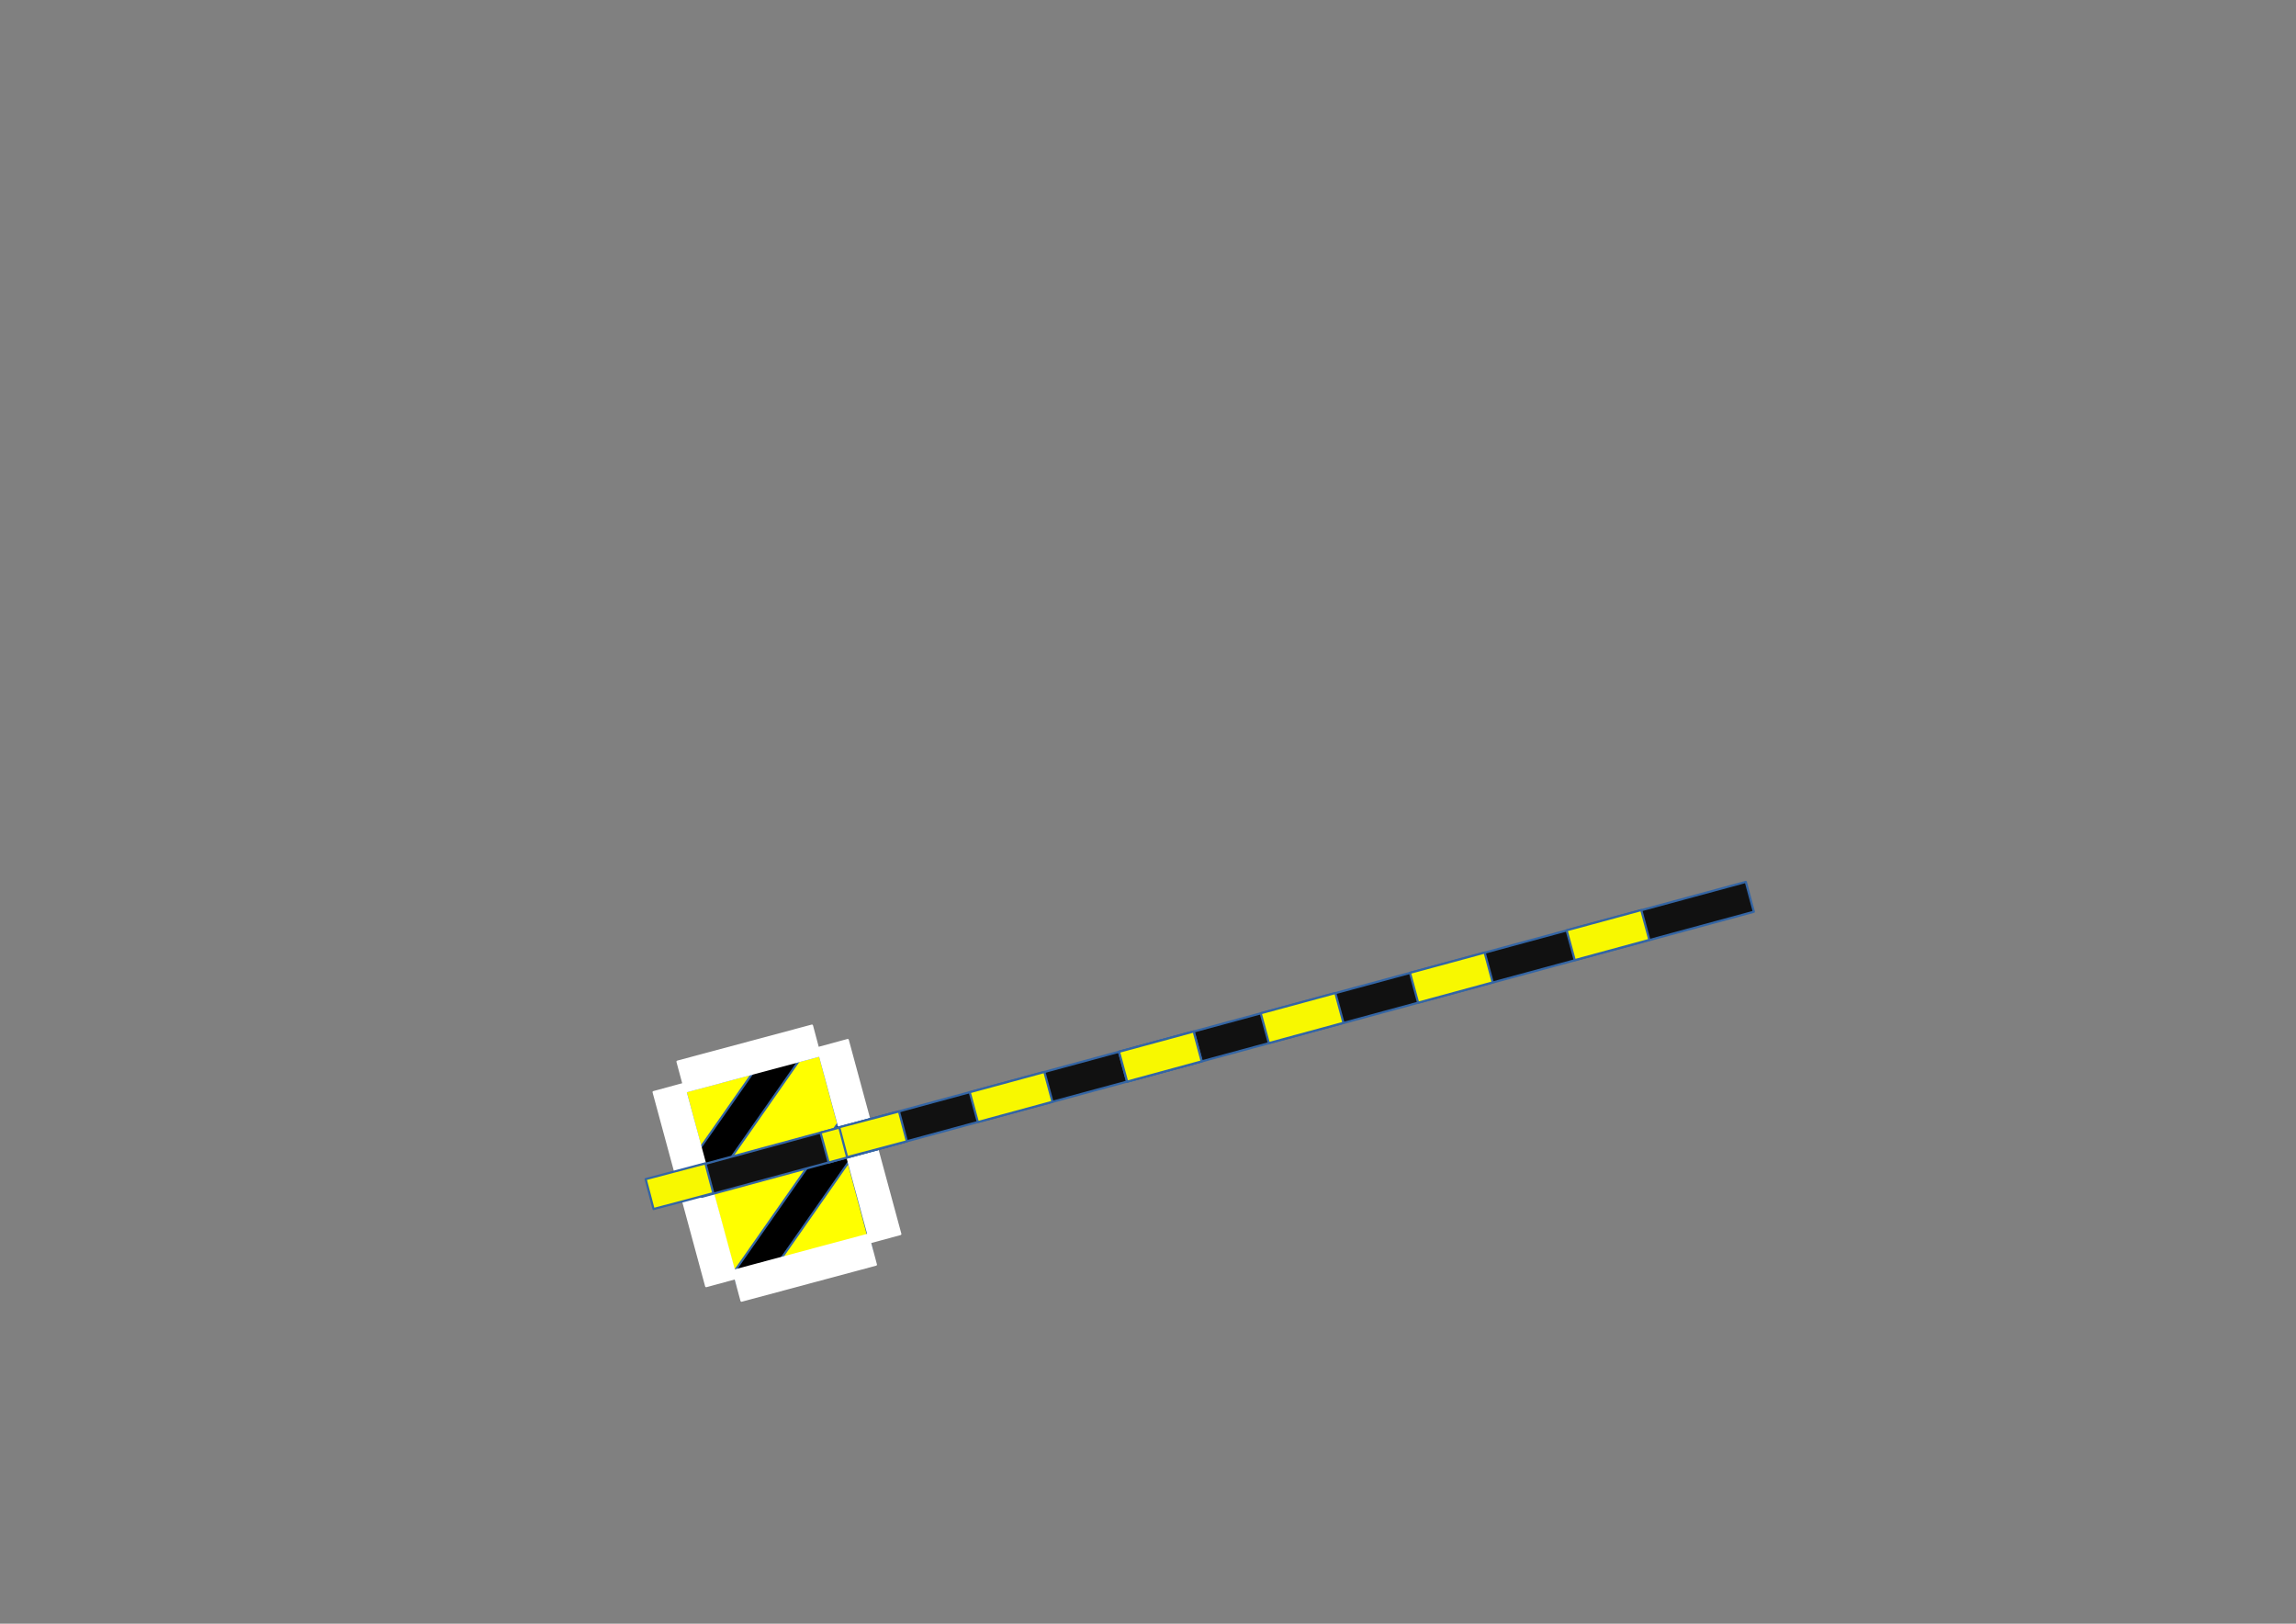 <?xml version="1.0" encoding="UTF-8"?>
<!DOCTYPE svg PUBLIC "-//W3C//DTD SVG 1.1//EN" "http://www.w3.org/Graphics/SVG/1.1/DTD/svg11.dtd">
<svg version="1.2" width="297mm" height="210mm" viewBox="0 0 29700 21000" preserveAspectRatio="xMidYMid" fill-rule="evenodd" stroke-width="28.222" stroke-linejoin="round" xmlns="http://www.w3.org/2000/svg" xmlns:ooo="http://xml.openoffice.org/svg/export" xmlns:xlink="http://www.w3.org/1999/xlink" xmlns:presentation="http://sun.com/xmlns/staroffice/presentation" xmlns:smil="http://www.w3.org/2001/SMIL20/" xmlns:anim="urn:oasis:names:tc:opendocument:xmlns:animation:1.0" xml:space="preserve">
 <rect x="0" y="0" width="29700" height="21000" fill="#808080" stroke="none"/>
 <defs class="ClipPathGroup">
  <clipPath id="presentation_clip_path" clipPathUnits="userSpaceOnUse">
   <rect x="0" y="0" width="29700" height="21000"/>
  </clipPath>
  <clipPath id="presentation_clip_path_shrink" clipPathUnits="userSpaceOnUse">
   <rect x="29" y="21" width="29641" height="20958"/>
  </clipPath>
 </defs>
 <defs class="TextShapeIndex">
  <g ooo:slide="id1" ooo:id-list="id3 id4 id5 id6 id7 id8 id9 id10 id11 id12 id13 id14 id15 id16 id17 id18 id19"/>
 </defs>
 <defs class="EmbeddedBulletChars">
  <g id="bullet-char-template-57356" transform="scale(0,-0)">
   <path d="M 580,1141 L 1163,571 580,0 -4,571 580,1141 Z"/>
  </g>
  <g id="bullet-char-template-57354" transform="scale(0,-0)">
   <path d="M 8,1128 L 1137,1128 1137,0 8,0 8,1128 Z"/>
  </g>
  <g id="bullet-char-template-10146" transform="scale(0,-0)">
   <path d="M 174,0 L 602,739 174,1481 1456,739 174,0 Z M 1358,739 L 309,1346 659,739 1358,739 Z"/>
  </g>
  <g id="bullet-char-template-10132" transform="scale(0,-0)">
   <path d="M 2015,739 L 1276,0 717,0 1260,543 174,543 174,936 1260,936 717,1481 1274,1481 2015,739 Z"/>
  </g>
  <g id="bullet-char-template-10007" transform="scale(0,-0)">
   <path d="M 0,-2 C -7,14 -16,27 -25,37 L 356,567 C 262,823 215,952 215,954 215,979 228,992 255,992 264,992 276,990 289,987 310,991 331,999 354,1012 L 381,999 492,748 772,1049 836,1024 860,1049 C 881,1039 901,1025 922,1006 886,937 835,863 770,784 769,783 710,716 594,584 L 774,223 C 774,196 753,168 711,139 L 727,119 C 717,90 699,76 672,76 641,76 570,178 457,381 L 164,-76 C 142,-110 111,-127 72,-127 30,-127 9,-110 8,-76 1,-67 -2,-52 -2,-32 -2,-23 -1,-13 0,-2 Z"/>
  </g>
  <g id="bullet-char-template-10004" transform="scale(0,-0)">
   <path d="M 285,-33 C 182,-33 111,30 74,156 52,228 41,333 41,471 41,549 55,616 82,672 116,743 169,778 240,778 293,778 328,747 346,684 L 369,508 C 377,444 397,411 428,410 L 1163,1116 C 1174,1127 1196,1133 1229,1133 1271,1133 1292,1118 1292,1087 L 1292,965 C 1292,929 1282,901 1262,881 L 442,47 C 390,-6 338,-33 285,-33 Z"/>
  </g>
  <g id="bullet-char-template-9679" transform="scale(0,-0)">
   <path d="M 813,0 C 632,0 489,54 383,161 276,268 223,411 223,592 223,773 276,916 383,1023 489,1130 632,1184 813,1184 992,1184 1136,1130 1245,1023 1353,916 1407,772 1407,592 1407,412 1353,268 1245,161 1136,54 992,0 813,0 Z"/>
  </g>
  <g id="bullet-char-template-8226" transform="scale(0,-0)">
   <path d="M 346,457 C 273,457 209,483 155,535 101,586 74,649 74,723 74,796 101,859 155,911 209,963 273,989 346,989 419,989 480,963 531,910 582,859 608,796 608,723 608,648 583,586 532,535 482,483 420,457 346,457 Z"/>
  </g>
  <g id="bullet-char-template-8211" transform="scale(0,-0)">
   <path d="M -4,459 L 1135,459 1135,606 -4,606 -4,459 Z"/>
  </g>
  <g id="bullet-char-template-61548" transform="scale(0,-0)">
   <path d="M 173,740 C 173,903 231,1043 346,1159 462,1274 601,1332 765,1332 928,1332 1067,1274 1183,1159 1299,1043 1357,903 1357,740 1357,577 1299,437 1183,322 1067,206 928,148 765,148 601,148 462,206 346,322 231,437 173,577 173,740 Z"/>
  </g>
 </defs>
 <g>
  <g id="id2" class="Master_Slide">
   <g id="bg-id2" class="Background"/>
   <g id="bo-id2" class="BackgroundObjects"/>
  </g>
 </g>
 <g class="SlideGroup">
  <g>
   <g id="container-id1">
    <g id="id1" class="Slide" clip-path="url(#presentation_clip_path)">
     <g class="Page">
      <g class="Group">
       <g class="Group">
        <g class="Group">
         <g class="com.sun.star.drawing.CustomShape">
          <g id="id3">
           <rect class="BoundingBox" stroke="none" fill="none" x="8866" y="13649" width="2415" height="2980"/>
           <path fill="rgb(255,255,0)" stroke="none" d="M 10409,16394 L 9540,16627 8867,14116 10606,13650 11279,16162 10409,16394 Z"/>
           <path fill="none" stroke="rgb(52,101,164)" d="M 10409,16394 L 9540,16627 8867,14116 10606,13650 11279,16162 10409,16394 Z"/>
          </g>
         </g>
         <g class="com.sun.star.drawing.CustomShape">
          <g id="id4">
           <rect class="BoundingBox" stroke="none" fill="none" x="8843" y="13462" width="1512" height="1921"/>
           <path fill="rgb(0,0,0)" stroke="none" d="M 9763,14537 L 9172,15381 8844,15152 10026,13463 10353,13693 9763,14537 Z"/>
           <path fill="none" stroke="rgb(52,101,164)" d="M 9763,14537 L 9172,15381 8844,15152 10026,13463 10353,13693 9763,14537 Z"/>
          </g>
         </g>
         <g class="com.sun.star.drawing.CustomShape">
          <g id="id5">
           <rect class="BoundingBox" stroke="none" fill="none" x="8763" y="13264" width="1845" height="855"/>
           <path fill="rgb(255,255,255)" stroke="none" d="M 9737,13884 L 8868,14117 8764,13731 10503,13265 10606,13651 9737,13884 Z"/>
           <path fill="none" stroke="rgb(255,255,255)" d="M 9737,13884 L 8868,14117 8764,13731 10503,13265 10606,13651 9737,13884 Z"/>
          </g>
         </g>
        </g>
        <g class="com.sun.star.drawing.CustomShape">
         <g id="id6">
          <rect class="BoundingBox" stroke="none" fill="none" x="9469" y="14540" width="1692" height="2178"/>
          <path fill="rgb(0,0,0)" stroke="none" d="M 10479,15743 L 9798,16716 9470,16487 10832,14541 11159,14770 10479,15743 Z"/>
          <path fill="none" stroke="rgb(52,101,164)" d="M 10479,15743 L 9798,16716 9470,16487 10832,14541 11159,14770 10479,15743 Z"/>
         </g>
        </g>
        <g class="com.sun.star.drawing.CustomShape">
         <g id="id7">
          <rect class="BoundingBox" stroke="none" fill="none" x="9487" y="15969" width="1845" height="855"/>
          <path fill="rgb(255,255,255)" stroke="none" d="M 10461,16589 L 9592,16822 9488,16436 11227,15970 11330,16356 10461,16589 Z"/>
          <path fill="none" stroke="rgb(255,255,255)" d="M 10461,16589 L 9592,16822 9488,16436 11227,15970 11330,16356 10461,16589 Z"/>
         </g>
        </g>
        <g class="com.sun.star.drawing.CustomShape">
         <g id="id8">
          <rect class="BoundingBox" stroke="none" fill="none" x="8454" y="14019" width="1069" height="2617"/>
          <path fill="rgb(255,255,255)" stroke="none" d="M 8795,15379 L 8455,14125 8841,14020 9521,16529 9135,16634 8795,15379 Z"/>
          <path fill="none" stroke="rgb(255,255,255)" d="M 8795,15379 L 8455,14125 8841,14020 9521,16529 9135,16634 8795,15379 Z"/>
         </g>
        </g>
        <g class="com.sun.star.drawing.CustomShape">
         <g id="id9">
          <rect class="BoundingBox" stroke="none" fill="none" x="10579" y="13450" width="1069" height="2617"/>
          <path fill="rgb(255,255,255)" stroke="none" d="M 10920,14810 L 10580,13556 10966,13451 11646,15960 11260,16065 10920,14810 Z"/>
          <path fill="none" stroke="rgb(255,255,255)" d="M 10920,14810 L 10580,13556 10966,13451 11646,15960 11260,16065 10920,14810 Z"/>
         </g>
        </g>
       </g>
       <g class="Group">
        <g class="Group">
         <g class="com.sun.star.drawing.CustomShape">
          <g id="id10">
           <rect class="BoundingBox" stroke="none" fill="none" x="8972" y="11405" width="13717" height="4076"/>
           <path fill="rgb(17,17,17)" stroke="none" d="M 22635,11599 L 22687,11792 9078,15479 8973,15093 22583,11406 22635,11599 Z"/>
           <path fill="none" stroke="rgb(52,101,164)" d="M 22635,11599 L 22687,11792 9078,15479 8973,15093 22583,11406 22635,11599 Z"/>
          </g>
         </g>
         <g class="com.sun.star.drawing.CustomShape">
          <g id="id11">
           <rect class="BoundingBox" stroke="none" fill="none" x="14474" y="13340" width="1073" height="651"/>
           <path fill="rgb(248,248,0)" stroke="none" d="M 15493,13534 L 15545,13727 14580,13989 14475,13603 15441,13341 15493,13534 Z"/>
           <path fill="none" stroke="rgb(52,101,164)" d="M 15493,13534 L 15545,13727 14580,13989 14475,13603 15441,13341 15493,13534 Z"/>
          </g>
         </g>
         <g class="com.sun.star.drawing.CustomShape">
          <g id="id12">
           <rect class="BoundingBox" stroke="none" fill="none" x="14474" y="13340" width="1073" height="651"/>
           <path fill="rgb(248,248,0)" stroke="none" d="M 15493,13534 L 15545,13727 14580,13989 14475,13603 15441,13341 15493,13534 Z"/>
           <path fill="none" stroke="rgb(52,101,164)" d="M 15493,13534 L 15545,13727 14580,13989 14475,13603 15441,13341 15493,13534 Z"/>
          </g>
         </g>
         <g class="com.sun.star.drawing.CustomShape">
          <g id="id13">
           <rect class="BoundingBox" stroke="none" fill="none" x="18238" y="12319" width="1073" height="651"/>
           <path fill="rgb(248,248,0)" stroke="none" d="M 19257,12513 L 19309,12706 18344,12968 18239,12582 19205,12320 19257,12513 Z"/>
           <path fill="none" stroke="rgb(52,101,164)" d="M 19257,12513 L 19309,12706 18344,12968 18239,12582 19205,12320 19257,12513 Z"/>
          </g>
         </g>
         <g class="com.sun.star.drawing.CustomShape">
          <g id="id14">
           <rect class="BoundingBox" stroke="none" fill="none" x="16307" y="12842" width="1073" height="651"/>
           <path fill="rgb(248,248,0)" stroke="none" d="M 17326,13036 L 17378,13229 16413,13491 16308,13105 17274,12843 17326,13036 Z"/>
           <path fill="none" stroke="rgb(52,101,164)" d="M 17326,13036 L 17378,13229 16413,13491 16308,13105 17274,12843 17326,13036 Z"/>
          </g>
         </g>
         <g class="com.sun.star.drawing.CustomShape">
          <g id="id15">
           <rect class="BoundingBox" stroke="none" fill="none" x="10613" y="14386" width="1073" height="651"/>
           <path fill="rgb(248,248,0)" stroke="none" d="M 11632,14580 L 11684,14773 10719,15035 10614,14649 11580,14387 11632,14580 Z"/>
           <path fill="none" stroke="rgb(52,101,164)" d="M 11632,14580 L 11684,14773 10719,15035 10614,14649 11580,14387 11632,14580 Z"/>
          </g>
         </g>
         <g class="com.sun.star.drawing.CustomShape">
          <g id="id16">
           <rect class="BoundingBox" stroke="none" fill="none" x="12543" y="13863" width="1073" height="651"/>
           <path fill="rgb(248,248,0)" stroke="none" d="M 13562,14057 L 13614,14250 12649,14512 12544,14126 13510,13864 13562,14057 Z"/>
           <path fill="none" stroke="rgb(52,101,164)" d="M 13562,14057 L 13614,14250 12649,14512 12544,14126 13510,13864 13562,14057 Z"/>
          </g>
         </g>
         <g class="com.sun.star.drawing.CustomShape">
          <g id="id17">
           <rect class="BoundingBox" stroke="none" fill="none" x="20264" y="11769" width="1073" height="651"/>
           <path fill="rgb(248,248,0)" stroke="none" d="M 21283,11963 L 21335,12156 20370,12418 20265,12032 21231,11770 21283,11963 Z"/>
           <path fill="none" stroke="rgb(52,101,164)" d="M 21283,11963 L 21335,12156 20370,12418 20265,12032 21231,11770 21283,11963 Z"/>
          </g>
         </g>
        </g>
        <g class="com.sun.star.drawing.CustomShape">
         <g id="id18">
          <rect class="BoundingBox" stroke="none" fill="none" x="10855" y="14374" width="878" height="594"/>
          <path fill="rgb(248,248,0)" stroke="none" d="M 11680,14568 L 11731,14761 10958,14966 10856,14579 11629,14375 11680,14568 Z"/>
          <path fill="none" stroke="rgb(52,101,164)" d="M 11680,14568 L 11731,14761 10958,14966 10856,14579 11629,14375 11680,14568 Z"/>
         </g>
        </g>
        <g class="com.sun.star.drawing.CustomShape">
         <g id="id19">
          <rect class="BoundingBox" stroke="none" fill="none" x="8351" y="15045" width="878" height="594"/>
          <path fill="rgb(248,248,0)" stroke="none" d="M 9176,15239 L 9227,15432 8454,15637 8352,15250 9125,15046 9176,15239 Z"/>
          <path fill="none" stroke="rgb(52,101,164)" d="M 9176,15239 L 9227,15432 8454,15637 8352,15250 9125,15046 9176,15239 Z"/>
         </g>
        </g>
       </g>
      </g>
     </g>
    </g>
   </g>
  </g>
 </g>
</svg>